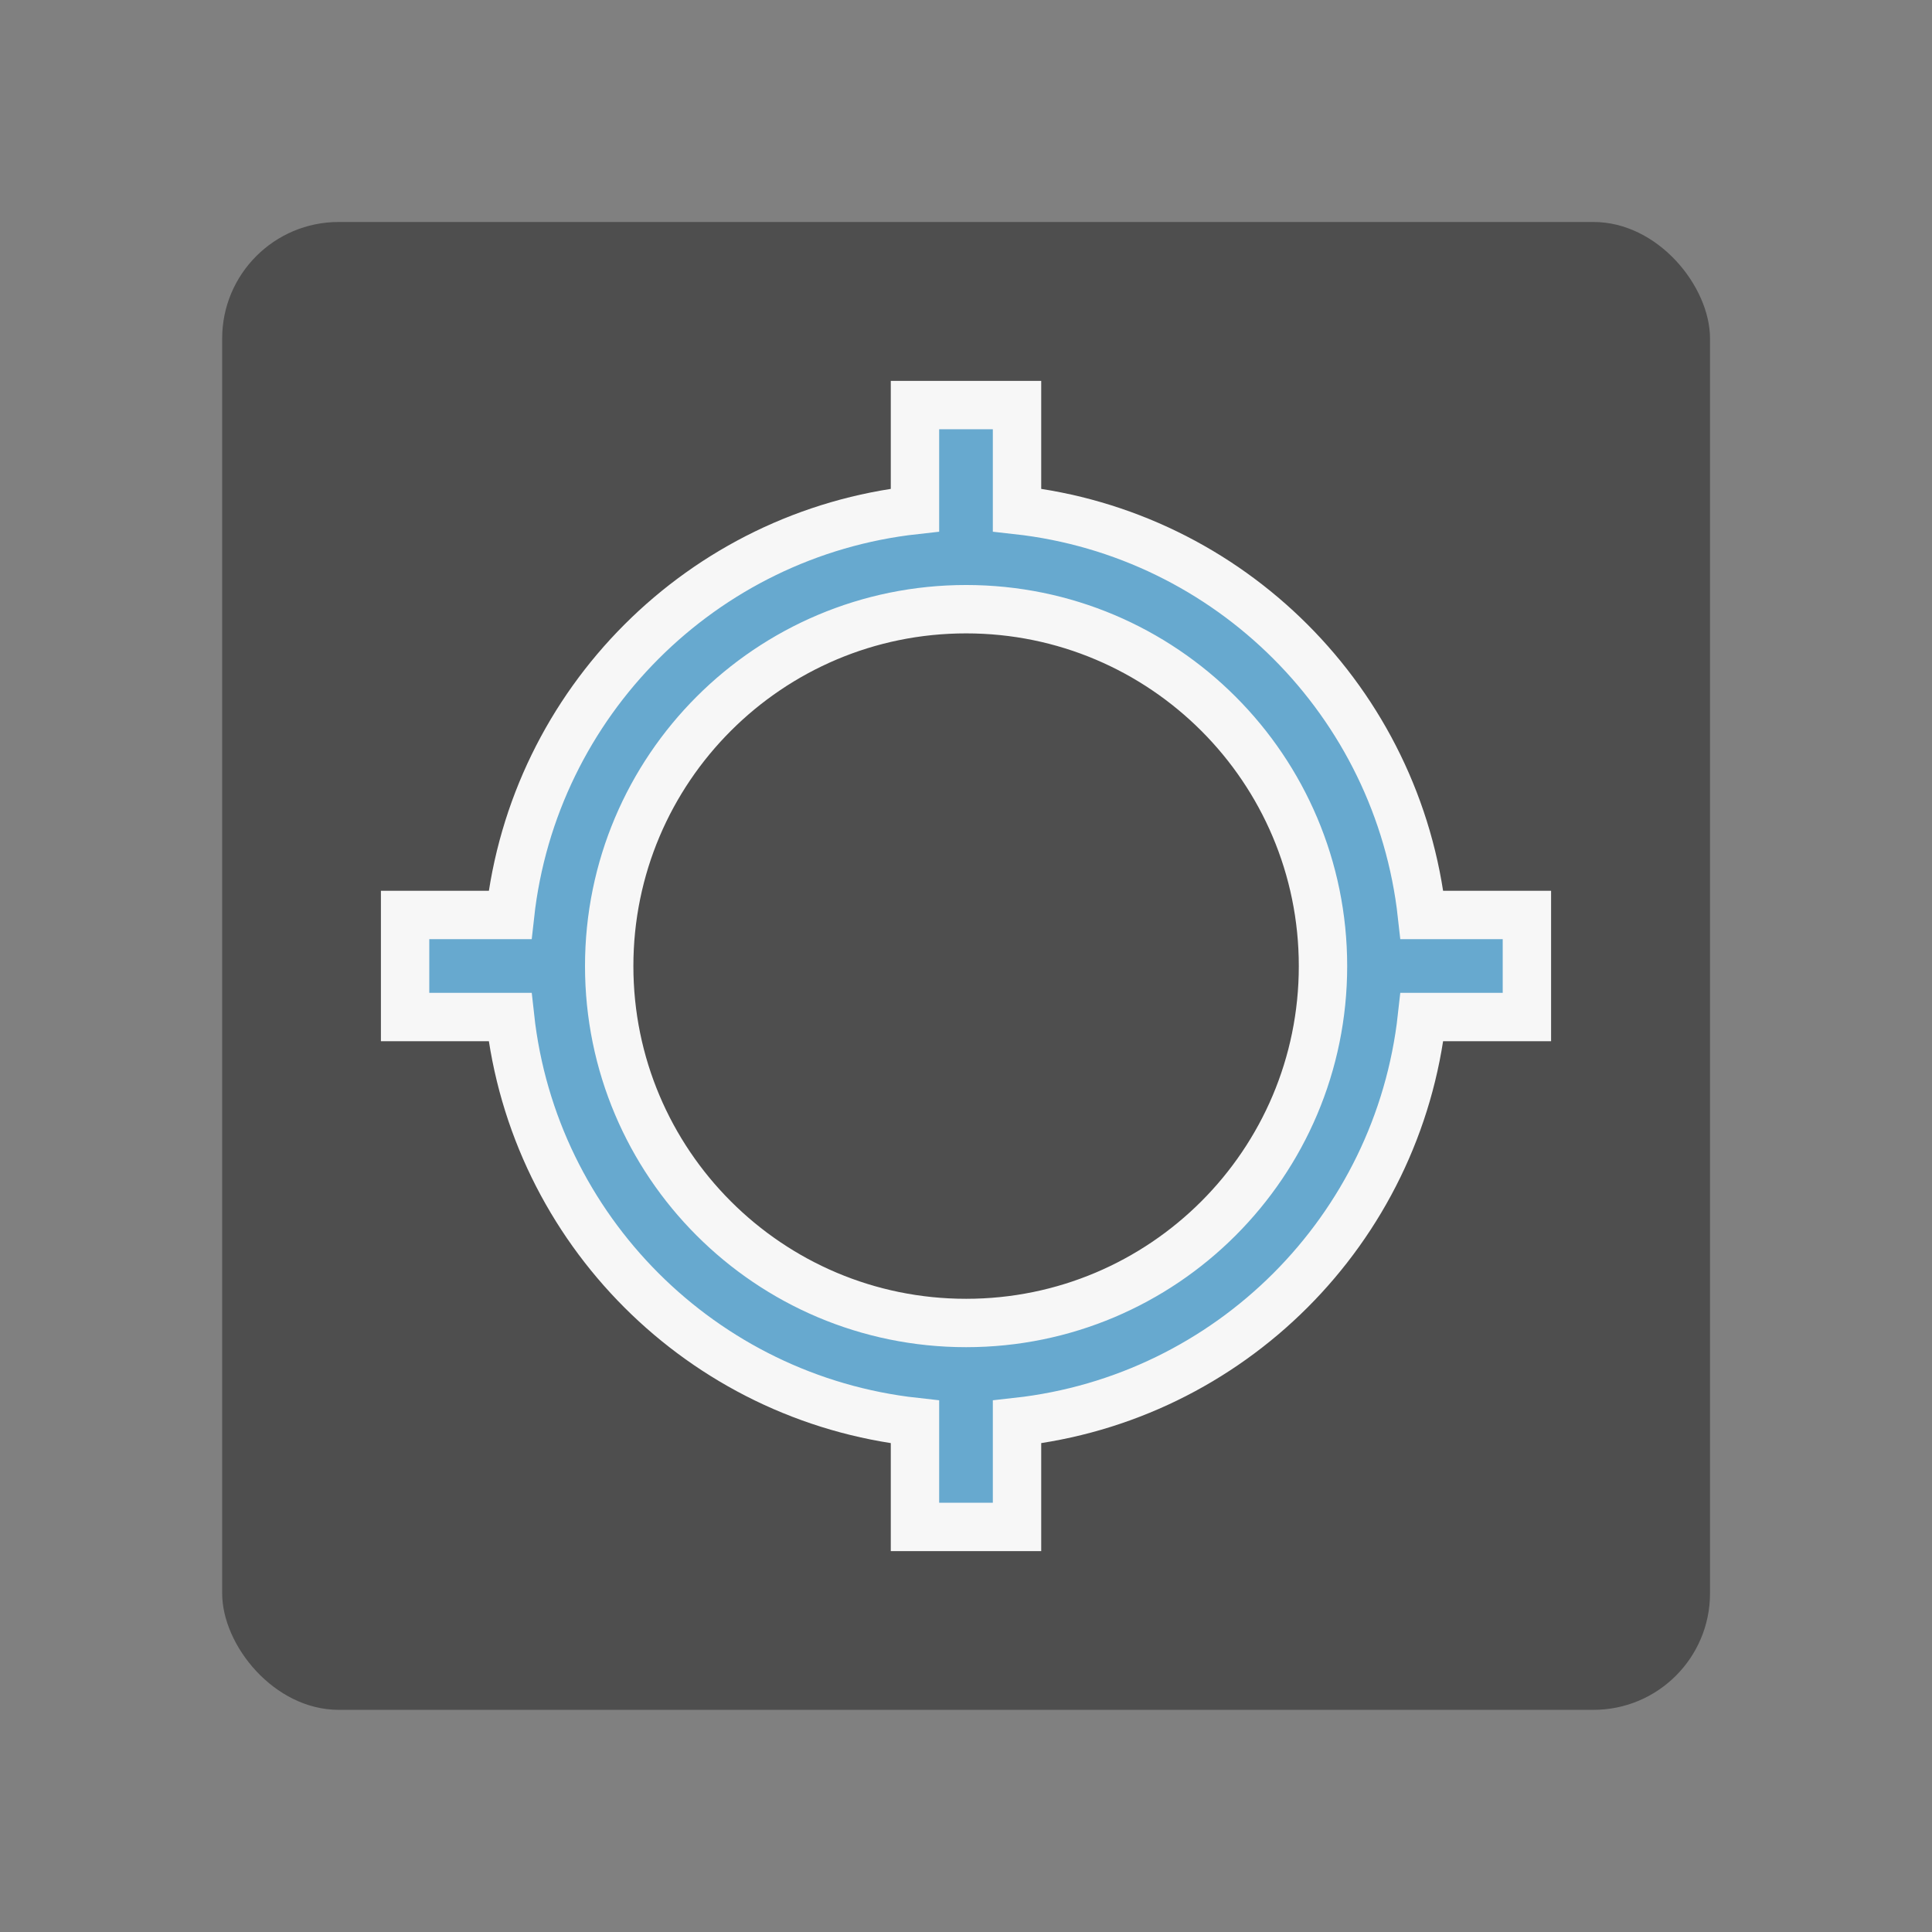 <?xml version="1.0" encoding="UTF-8" standalone="no"?>
<!-- Created with Inkscape (http://www.inkscape.org/) -->

<svg
   xmlns:dc="http://purl.org/dc/elements/1.1/"
   xmlns:cc="http://creativecommons.org/ns#"
   xmlns:rdf="http://www.w3.org/1999/02/22-rdf-syntax-ns#"
   xmlns:svg="http://www.w3.org/2000/svg"
   xmlns="http://www.w3.org/2000/svg"
   xmlns:sodipodi="http://sodipodi.sourceforge.net/DTD/sodipodi-0.dtd"
   xmlns:inkscape="http://www.inkscape.org/namespaces/inkscape"
   width="40"
   height="40"
   viewBox="0 0 10.583 10.583"
   version="1.1"
   id="svg8"
   inkscape:version="0.92.2 2405546, 2018-03-11"
   sodipodi:docname="gpslocation.svg">
  <rect x="0" y="0" width="10.583" height="10.583" fill="#808080" stroke="none"/>
  <defs
     id="defs2" />
  <sodipodi:namedview
     id="base"
     pagecolor="#ffffff"
     bordercolor="#666666"
     borderopacity="1.0"
     inkscape:pageopacity="0.0"
     inkscape:pageshadow="2"
     inkscape:zoom="7.9195959"
     inkscape:cx="-14.555486"
     inkscape:cy="12.805762"
     inkscape:document-units="mm"
     inkscape:current-layer="layer1"
     showgrid="false"
     units="px"
     inkscape:window-width="1920"
     inkscape:window-height="1003"
     inkscape:window-x="0"
     inkscape:window-y="37"
     inkscape:window-maximized="1" />
  <g
     inkscape:label="Layer 1"
     inkscape:groupmode="layer"
     id="layer1"
     transform="translate(0,-286.417)">
    <rect
       style="opacity:1;vector-effect:none;fill:#4e4e4e;fill-opacity:1;stroke:none;stroke-width:2;stroke-linecap:round;stroke-linejoin:round;stroke-miterlimit:4;stroke-dasharray:none;stroke-dashoffset:0;stroke-opacity:1"
       id="rect826"
       width="8.15"
       height="8.15"
       x="1.217"
       y="287.633"
       ry="0.638" />
    <g
       id="g1010"
       transform="matrix(0.15,0,0,0.15,-11.141,285.04)">
      <path
         id="path996"
         d="M 0,0 H 48 V 48 H 0 Z"
         inkscape:connector-curvature="0"
         style="fill:none" />
    </g>
    <path
       style="fill:#67a9cf;stroke:#f7f7f7;stroke-width:0.265;stroke-miterlimit:4;stroke-dasharray:none;paint-order:stroke markers fill"
       id="path998"
       d="M 7.789,291.429 C 7.66,290.264 6.736,289.34 5.571,289.211 v -0.575 H 5.012 v 0.575 c -1.165,0.129 -2.089,1.053 -2.218,2.218 H 2.219 v 0.559 h 0.575 c 0.128,1.165 1.053,2.089 2.218,2.218 v 0.575 h 0.559 v -0.575 c 1.165,-0.129 2.089,-1.053 2.218,-2.218 H 8.364 v -0.559 z m -2.497,2.235 c -1.08,0 -1.955,-0.876 -1.955,-1.955 0,-1.08 0.876,-1.955 1.955,-1.955 1.08,0 1.955,0.876 1.955,1.955 0,1.08 -0.876,1.955 -1.955,1.955 z"
       inkscape:connector-curvature="0" />
  </g>
</svg>
